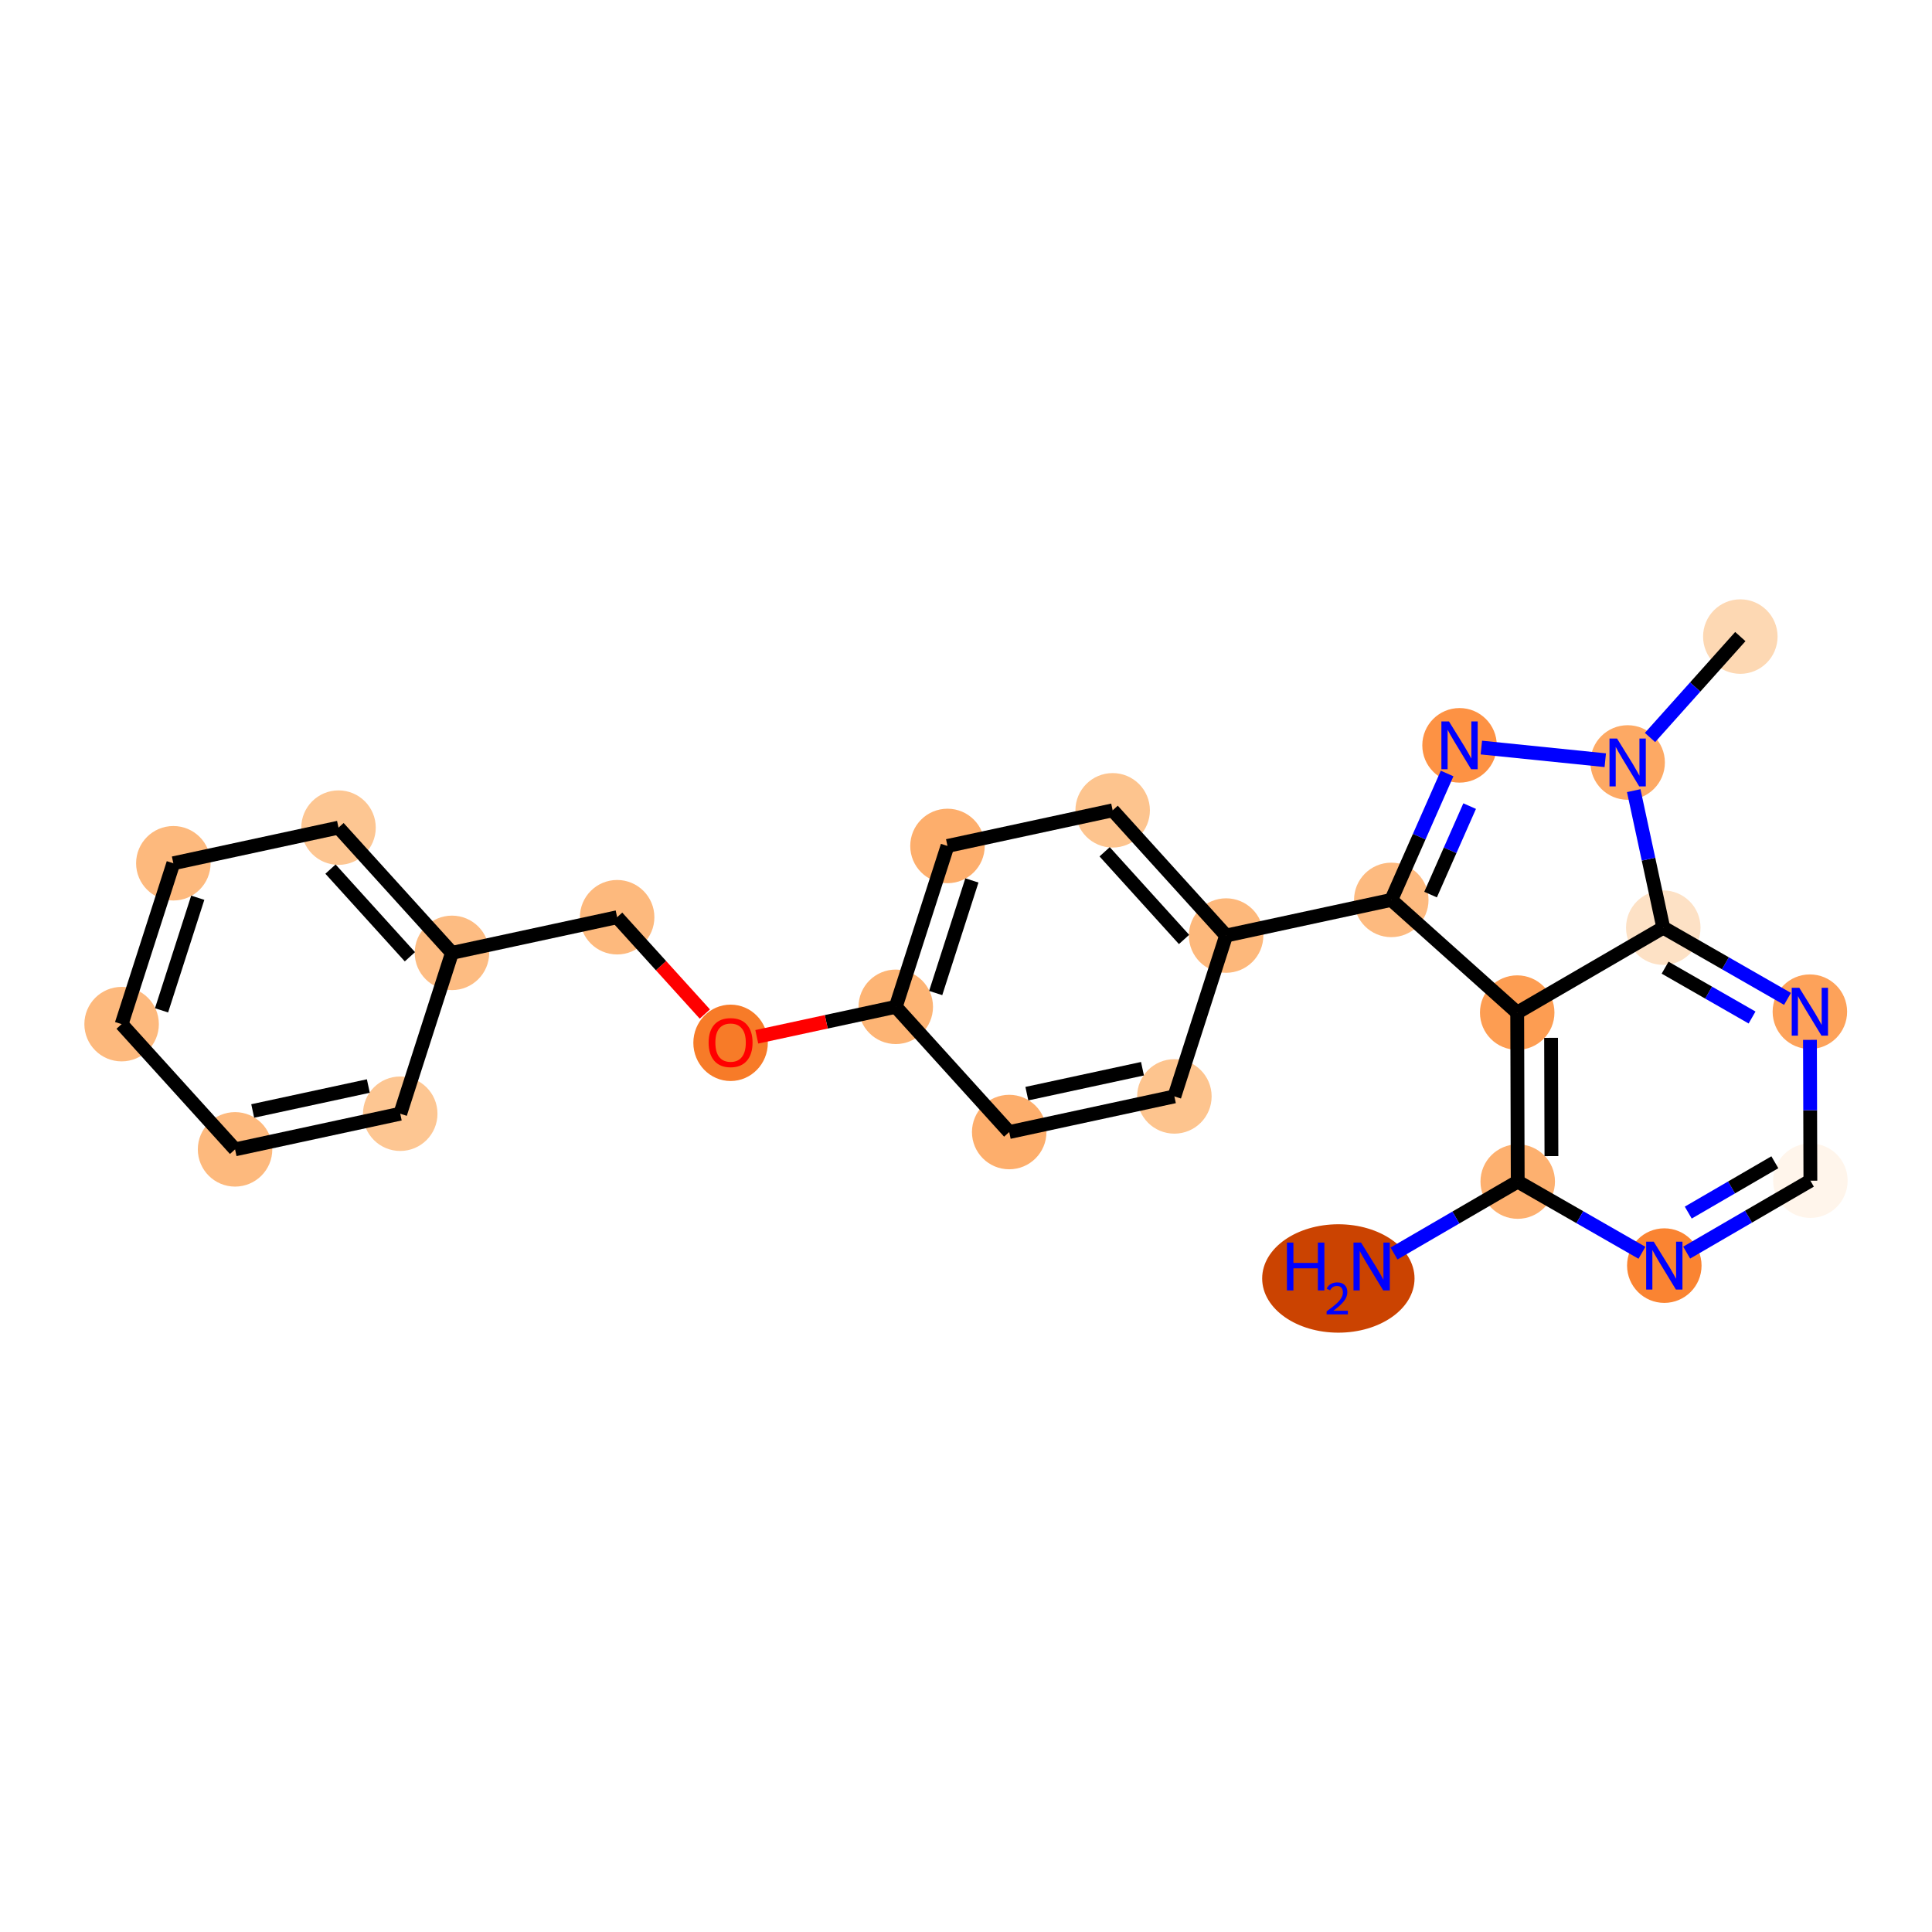 <?xml version='1.0' encoding='iso-8859-1'?>
<svg version='1.1' baseProfile='full'
              xmlns='http://www.w3.org/2000/svg'
                      xmlns:rdkit='http://www.rdkit.org/xml'
                      xmlns:xlink='http://www.w3.org/1999/xlink'
                  xml:space='preserve'
width='280px' height='280px' viewBox='0 0 280 280'>
<!-- END OF HEADER -->
<rect style='opacity:1.0;fill:#FFFFFF;stroke:none' width='280' height='280' x='0' y='0'> </rect>
<ellipse cx='252.221' cy='92.257' rx='4.898' ry='4.898'  style='fill:#FDD8B3;fill-rule:evenodd;stroke:#FDD8B3;stroke-width:1.0px;stroke-linecap:butt;stroke-linejoin:miter;stroke-opacity:1' />
<ellipse cx='235.89' cy='110.506' rx='4.898' ry='4.904'  style='fill:#FDA964;fill-rule:evenodd;stroke:#FDA964;stroke-width:1.0px;stroke-linecap:butt;stroke-linejoin:miter;stroke-opacity:1' />
<ellipse cx='211.528' cy='108.02' rx='4.898' ry='4.904'  style='fill:#FD9244;fill-rule:evenodd;stroke:#FD9244;stroke-width:1.0px;stroke-linecap:butt;stroke-linejoin:miter;stroke-opacity:1' />
<ellipse cx='201.635' cy='130.422' rx='4.898' ry='4.898'  style='fill:#FDBA7F;fill-rule:evenodd;stroke:#FDBA7F;stroke-width:1.0px;stroke-linecap:butt;stroke-linejoin:miter;stroke-opacity:1' />
<ellipse cx='177.697' cy='135.587' rx='4.898' ry='4.898'  style='fill:#FDB87B;fill-rule:evenodd;stroke:#FDB87B;stroke-width:1.0px;stroke-linecap:butt;stroke-linejoin:miter;stroke-opacity:1' />
<ellipse cx='161.255' cy='117.438' rx='4.898' ry='4.898'  style='fill:#FDC48E;fill-rule:evenodd;stroke:#FDC48E;stroke-width:1.0px;stroke-linecap:butt;stroke-linejoin:miter;stroke-opacity:1' />
<ellipse cx='137.317' cy='122.602' rx='4.898' ry='4.898'  style='fill:#FDAE6C;fill-rule:evenodd;stroke:#FDAE6C;stroke-width:1.0px;stroke-linecap:butt;stroke-linejoin:miter;stroke-opacity:1' />
<ellipse cx='129.82' cy='145.916' rx='4.898' ry='4.898'  style='fill:#FDB474;fill-rule:evenodd;stroke:#FDB474;stroke-width:1.0px;stroke-linecap:butt;stroke-linejoin:miter;stroke-opacity:1' />
<ellipse cx='105.882' cy='151.134' rx='4.898' ry='5.036'  style='fill:#F77B28;fill-rule:evenodd;stroke:#F77B28;stroke-width:1.0px;stroke-linecap:butt;stroke-linejoin:miter;stroke-opacity:1' />
<ellipse cx='89.44' cy='132.931' rx='4.898' ry='4.898'  style='fill:#FDB97D;fill-rule:evenodd;stroke:#FDB97D;stroke-width:1.0px;stroke-linecap:butt;stroke-linejoin:miter;stroke-opacity:1' />
<ellipse cx='65.502' cy='138.096' rx='4.898' ry='4.898'  style='fill:#FDBC82;fill-rule:evenodd;stroke:#FDBC82;stroke-width:1.0px;stroke-linecap:butt;stroke-linejoin:miter;stroke-opacity:1' />
<ellipse cx='49.06' cy='119.947' rx='4.898' ry='4.898'  style='fill:#FDC692;fill-rule:evenodd;stroke:#FDC692;stroke-width:1.0px;stroke-linecap:butt;stroke-linejoin:miter;stroke-opacity:1' />
<ellipse cx='25.122' cy='125.111' rx='4.898' ry='4.898'  style='fill:#FDB97D;fill-rule:evenodd;stroke:#FDB97D;stroke-width:1.0px;stroke-linecap:butt;stroke-linejoin:miter;stroke-opacity:1' />
<ellipse cx='17.625' cy='148.425' rx='4.898' ry='4.898'  style='fill:#FDB97D;fill-rule:evenodd;stroke:#FDB97D;stroke-width:1.0px;stroke-linecap:butt;stroke-linejoin:miter;stroke-opacity:1' />
<ellipse cx='34.067' cy='166.574' rx='4.898' ry='4.898'  style='fill:#FDB97D;fill-rule:evenodd;stroke:#FDB97D;stroke-width:1.0px;stroke-linecap:butt;stroke-linejoin:miter;stroke-opacity:1' />
<ellipse cx='58.005' cy='161.409' rx='4.898' ry='4.898'  style='fill:#FDC692;fill-rule:evenodd;stroke:#FDC692;stroke-width:1.0px;stroke-linecap:butt;stroke-linejoin:miter;stroke-opacity:1' />
<ellipse cx='146.262' cy='164.065' rx='4.898' ry='4.898'  style='fill:#FDAE6C;fill-rule:evenodd;stroke:#FDAE6C;stroke-width:1.0px;stroke-linecap:butt;stroke-linejoin:miter;stroke-opacity:1' />
<ellipse cx='170.2' cy='158.9' rx='4.898' ry='4.898'  style='fill:#FDC48E;fill-rule:evenodd;stroke:#FDC48E;stroke-width:1.0px;stroke-linecap:butt;stroke-linejoin:miter;stroke-opacity:1' />
<ellipse cx='219.884' cy='146.753' rx='4.898' ry='4.898'  style='fill:#FD9D52;fill-rule:evenodd;stroke:#FD9D52;stroke-width:1.0px;stroke-linecap:butt;stroke-linejoin:miter;stroke-opacity:1' />
<ellipse cx='219.959' cy='171.242' rx='4.898' ry='4.898'  style='fill:#FDB06F;fill-rule:evenodd;stroke:#FDB06F;stroke-width:1.0px;stroke-linecap:butt;stroke-linejoin:miter;stroke-opacity:1' />
<ellipse cx='193.964' cy='185.285' rx='10.541' ry='7.356'  style='fill:#CB4301;fill-rule:evenodd;stroke:#CB4301;stroke-width:1.0px;stroke-linecap:butt;stroke-linejoin:miter;stroke-opacity:1' />
<ellipse cx='241.204' cy='183.422' rx='4.898' ry='4.904'  style='fill:#FA8432;fill-rule:evenodd;stroke:#FA8432;stroke-width:1.0px;stroke-linecap:butt;stroke-linejoin:miter;stroke-opacity:1' />
<ellipse cx='262.375' cy='171.113' rx='4.898' ry='4.898'  style='fill:#FFF5EB;fill-rule:evenodd;stroke:#FFF5EB;stroke-width:1.0px;stroke-linecap:butt;stroke-linejoin:miter;stroke-opacity:1' />
<ellipse cx='262.3' cy='146.624' rx='4.898' ry='4.904'  style='fill:#FDA25A;fill-rule:evenodd;stroke:#FDA25A;stroke-width:1.0px;stroke-linecap:butt;stroke-linejoin:miter;stroke-opacity:1' />
<ellipse cx='241.055' cy='134.444' rx='4.898' ry='4.898'  style='fill:#FDE1C5;fill-rule:evenodd;stroke:#FDE1C5;stroke-width:1.0px;stroke-linecap:butt;stroke-linejoin:miter;stroke-opacity:1' />
<path class='bond-0 atom-0 atom-1' d='M 252.221,92.257 L 245.677,99.57' style='fill:none;fill-rule:evenodd;stroke:#000000;stroke-width:2.0px;stroke-linecap:butt;stroke-linejoin:miter;stroke-opacity:1' />
<path class='bond-0 atom-0 atom-1' d='M 245.677,99.57 L 239.133,106.882' style='fill:none;fill-rule:evenodd;stroke:#0000FF;stroke-width:2.0px;stroke-linecap:butt;stroke-linejoin:miter;stroke-opacity:1' />
<path class='bond-1 atom-1 atom-2' d='M 232.648,110.175 L 214.689,108.342' style='fill:none;fill-rule:evenodd;stroke:#0000FF;stroke-width:2.0px;stroke-linecap:butt;stroke-linejoin:miter;stroke-opacity:1' />
<path class='bond-24 atom-24 atom-1' d='M 241.055,134.444 L 238.913,124.515' style='fill:none;fill-rule:evenodd;stroke:#000000;stroke-width:2.0px;stroke-linecap:butt;stroke-linejoin:miter;stroke-opacity:1' />
<path class='bond-24 atom-24 atom-1' d='M 238.913,124.515 L 236.771,114.585' style='fill:none;fill-rule:evenodd;stroke:#0000FF;stroke-width:2.0px;stroke-linecap:butt;stroke-linejoin:miter;stroke-opacity:1' />
<path class='bond-2 atom-2 atom-3' d='M 209.726,112.1 L 205.681,121.261' style='fill:none;fill-rule:evenodd;stroke:#0000FF;stroke-width:2.0px;stroke-linecap:butt;stroke-linejoin:miter;stroke-opacity:1' />
<path class='bond-2 atom-2 atom-3' d='M 205.681,121.261 L 201.635,130.422' style='fill:none;fill-rule:evenodd;stroke:#000000;stroke-width:2.0px;stroke-linecap:butt;stroke-linejoin:miter;stroke-opacity:1' />
<path class='bond-2 atom-2 atom-3' d='M 212.993,116.827 L 210.161,123.239' style='fill:none;fill-rule:evenodd;stroke:#0000FF;stroke-width:2.0px;stroke-linecap:butt;stroke-linejoin:miter;stroke-opacity:1' />
<path class='bond-2 atom-2 atom-3' d='M 210.161,123.239 L 207.329,129.652' style='fill:none;fill-rule:evenodd;stroke:#000000;stroke-width:2.0px;stroke-linecap:butt;stroke-linejoin:miter;stroke-opacity:1' />
<path class='bond-3 atom-3 atom-4' d='M 201.635,130.422 L 177.697,135.587' style='fill:none;fill-rule:evenodd;stroke:#000000;stroke-width:2.0px;stroke-linecap:butt;stroke-linejoin:miter;stroke-opacity:1' />
<path class='bond-17 atom-3 atom-18' d='M 201.635,130.422 L 219.884,146.753' style='fill:none;fill-rule:evenodd;stroke:#000000;stroke-width:2.0px;stroke-linecap:butt;stroke-linejoin:miter;stroke-opacity:1' />
<path class='bond-4 atom-4 atom-5' d='M 177.697,135.587 L 161.255,117.438' style='fill:none;fill-rule:evenodd;stroke:#000000;stroke-width:2.0px;stroke-linecap:butt;stroke-linejoin:miter;stroke-opacity:1' />
<path class='bond-4 atom-4 atom-5' d='M 171.601,136.153 L 160.092,123.448' style='fill:none;fill-rule:evenodd;stroke:#000000;stroke-width:2.0px;stroke-linecap:butt;stroke-linejoin:miter;stroke-opacity:1' />
<path class='bond-25 atom-17 atom-4' d='M 170.2,158.9 L 177.697,135.587' style='fill:none;fill-rule:evenodd;stroke:#000000;stroke-width:2.0px;stroke-linecap:butt;stroke-linejoin:miter;stroke-opacity:1' />
<path class='bond-5 atom-5 atom-6' d='M 161.255,117.438 L 137.317,122.602' style='fill:none;fill-rule:evenodd;stroke:#000000;stroke-width:2.0px;stroke-linecap:butt;stroke-linejoin:miter;stroke-opacity:1' />
<path class='bond-6 atom-6 atom-7' d='M 137.317,122.602 L 129.82,145.916' style='fill:none;fill-rule:evenodd;stroke:#000000;stroke-width:2.0px;stroke-linecap:butt;stroke-linejoin:miter;stroke-opacity:1' />
<path class='bond-6 atom-6 atom-7' d='M 140.855,127.599 L 135.607,143.918' style='fill:none;fill-rule:evenodd;stroke:#000000;stroke-width:2.0px;stroke-linecap:butt;stroke-linejoin:miter;stroke-opacity:1' />
<path class='bond-7 atom-7 atom-8' d='M 129.82,145.916 L 119.749,148.088' style='fill:none;fill-rule:evenodd;stroke:#000000;stroke-width:2.0px;stroke-linecap:butt;stroke-linejoin:miter;stroke-opacity:1' />
<path class='bond-7 atom-7 atom-8' d='M 119.749,148.088 L 109.678,150.261' style='fill:none;fill-rule:evenodd;stroke:#FF0000;stroke-width:2.0px;stroke-linecap:butt;stroke-linejoin:miter;stroke-opacity:1' />
<path class='bond-15 atom-7 atom-16' d='M 129.82,145.916 L 146.262,164.065' style='fill:none;fill-rule:evenodd;stroke:#000000;stroke-width:2.0px;stroke-linecap:butt;stroke-linejoin:miter;stroke-opacity:1' />
<path class='bond-8 atom-8 atom-9' d='M 102.15,146.961 L 95.795,139.946' style='fill:none;fill-rule:evenodd;stroke:#FF0000;stroke-width:2.0px;stroke-linecap:butt;stroke-linejoin:miter;stroke-opacity:1' />
<path class='bond-8 atom-8 atom-9' d='M 95.795,139.946 L 89.44,132.931' style='fill:none;fill-rule:evenodd;stroke:#000000;stroke-width:2.0px;stroke-linecap:butt;stroke-linejoin:miter;stroke-opacity:1' />
<path class='bond-9 atom-9 atom-10' d='M 89.44,132.931 L 65.502,138.096' style='fill:none;fill-rule:evenodd;stroke:#000000;stroke-width:2.0px;stroke-linecap:butt;stroke-linejoin:miter;stroke-opacity:1' />
<path class='bond-10 atom-10 atom-11' d='M 65.502,138.096 L 49.06,119.947' style='fill:none;fill-rule:evenodd;stroke:#000000;stroke-width:2.0px;stroke-linecap:butt;stroke-linejoin:miter;stroke-opacity:1' />
<path class='bond-10 atom-10 atom-11' d='M 59.406,138.662 L 47.897,125.957' style='fill:none;fill-rule:evenodd;stroke:#000000;stroke-width:2.0px;stroke-linecap:butt;stroke-linejoin:miter;stroke-opacity:1' />
<path class='bond-27 atom-15 atom-10' d='M 58.005,161.409 L 65.502,138.096' style='fill:none;fill-rule:evenodd;stroke:#000000;stroke-width:2.0px;stroke-linecap:butt;stroke-linejoin:miter;stroke-opacity:1' />
<path class='bond-11 atom-11 atom-12' d='M 49.06,119.947 L 25.122,125.111' style='fill:none;fill-rule:evenodd;stroke:#000000;stroke-width:2.0px;stroke-linecap:butt;stroke-linejoin:miter;stroke-opacity:1' />
<path class='bond-12 atom-12 atom-13' d='M 25.122,125.111 L 17.625,148.425' style='fill:none;fill-rule:evenodd;stroke:#000000;stroke-width:2.0px;stroke-linecap:butt;stroke-linejoin:miter;stroke-opacity:1' />
<path class='bond-12 atom-12 atom-13' d='M 28.66,130.108 L 23.412,146.427' style='fill:none;fill-rule:evenodd;stroke:#000000;stroke-width:2.0px;stroke-linecap:butt;stroke-linejoin:miter;stroke-opacity:1' />
<path class='bond-13 atom-13 atom-14' d='M 17.625,148.425 L 34.067,166.574' style='fill:none;fill-rule:evenodd;stroke:#000000;stroke-width:2.0px;stroke-linecap:butt;stroke-linejoin:miter;stroke-opacity:1' />
<path class='bond-14 atom-14 atom-15' d='M 34.067,166.574 L 58.005,161.409' style='fill:none;fill-rule:evenodd;stroke:#000000;stroke-width:2.0px;stroke-linecap:butt;stroke-linejoin:miter;stroke-opacity:1' />
<path class='bond-14 atom-14 atom-15' d='M 36.625,161.011 L 53.382,157.396' style='fill:none;fill-rule:evenodd;stroke:#000000;stroke-width:2.0px;stroke-linecap:butt;stroke-linejoin:miter;stroke-opacity:1' />
<path class='bond-16 atom-16 atom-17' d='M 146.262,164.065 L 170.2,158.9' style='fill:none;fill-rule:evenodd;stroke:#000000;stroke-width:2.0px;stroke-linecap:butt;stroke-linejoin:miter;stroke-opacity:1' />
<path class='bond-16 atom-16 atom-17' d='M 148.82,158.502 L 165.577,154.887' style='fill:none;fill-rule:evenodd;stroke:#000000;stroke-width:2.0px;stroke-linecap:butt;stroke-linejoin:miter;stroke-opacity:1' />
<path class='bond-18 atom-18 atom-19' d='M 219.884,146.753 L 219.959,171.242' style='fill:none;fill-rule:evenodd;stroke:#000000;stroke-width:2.0px;stroke-linecap:butt;stroke-linejoin:miter;stroke-opacity:1' />
<path class='bond-18 atom-18 atom-19' d='M 224.793,150.411 L 224.845,167.554' style='fill:none;fill-rule:evenodd;stroke:#000000;stroke-width:2.0px;stroke-linecap:butt;stroke-linejoin:miter;stroke-opacity:1' />
<path class='bond-26 atom-24 atom-18' d='M 241.055,134.444 L 219.884,146.753' style='fill:none;fill-rule:evenodd;stroke:#000000;stroke-width:2.0px;stroke-linecap:butt;stroke-linejoin:miter;stroke-opacity:1' />
<path class='bond-19 atom-19 atom-20' d='M 219.959,171.242 L 210.994,176.454' style='fill:none;fill-rule:evenodd;stroke:#000000;stroke-width:2.0px;stroke-linecap:butt;stroke-linejoin:miter;stroke-opacity:1' />
<path class='bond-19 atom-19 atom-20' d='M 210.994,176.454 L 202.03,181.666' style='fill:none;fill-rule:evenodd;stroke:#0000FF;stroke-width:2.0px;stroke-linecap:butt;stroke-linejoin:miter;stroke-opacity:1' />
<path class='bond-20 atom-19 atom-21' d='M 219.959,171.242 L 228.96,176.403' style='fill:none;fill-rule:evenodd;stroke:#000000;stroke-width:2.0px;stroke-linecap:butt;stroke-linejoin:miter;stroke-opacity:1' />
<path class='bond-20 atom-19 atom-21' d='M 228.96,176.403 L 237.962,181.563' style='fill:none;fill-rule:evenodd;stroke:#0000FF;stroke-width:2.0px;stroke-linecap:butt;stroke-linejoin:miter;stroke-opacity:1' />
<path class='bond-21 atom-21 atom-22' d='M 244.446,181.537 L 253.411,176.325' style='fill:none;fill-rule:evenodd;stroke:#0000FF;stroke-width:2.0px;stroke-linecap:butt;stroke-linejoin:miter;stroke-opacity:1' />
<path class='bond-21 atom-21 atom-22' d='M 253.411,176.325 L 262.375,171.113' style='fill:none;fill-rule:evenodd;stroke:#000000;stroke-width:2.0px;stroke-linecap:butt;stroke-linejoin:miter;stroke-opacity:1' />
<path class='bond-21 atom-21 atom-22' d='M 244.674,175.739 L 250.949,172.091' style='fill:none;fill-rule:evenodd;stroke:#0000FF;stroke-width:2.0px;stroke-linecap:butt;stroke-linejoin:miter;stroke-opacity:1' />
<path class='bond-21 atom-21 atom-22' d='M 250.949,172.091 L 257.224,168.442' style='fill:none;fill-rule:evenodd;stroke:#000000;stroke-width:2.0px;stroke-linecap:butt;stroke-linejoin:miter;stroke-opacity:1' />
<path class='bond-22 atom-22 atom-23' d='M 262.375,171.113 L 262.344,160.908' style='fill:none;fill-rule:evenodd;stroke:#000000;stroke-width:2.0px;stroke-linecap:butt;stroke-linejoin:miter;stroke-opacity:1' />
<path class='bond-22 atom-22 atom-23' d='M 262.344,160.908 L 262.313,150.704' style='fill:none;fill-rule:evenodd;stroke:#0000FF;stroke-width:2.0px;stroke-linecap:butt;stroke-linejoin:miter;stroke-opacity:1' />
<path class='bond-23 atom-23 atom-24' d='M 259.058,144.765 L 250.056,139.605' style='fill:none;fill-rule:evenodd;stroke:#0000FF;stroke-width:2.0px;stroke-linecap:butt;stroke-linejoin:miter;stroke-opacity:1' />
<path class='bond-23 atom-23 atom-24' d='M 250.056,139.605 L 241.055,134.444' style='fill:none;fill-rule:evenodd;stroke:#000000;stroke-width:2.0px;stroke-linecap:butt;stroke-linejoin:miter;stroke-opacity:1' />
<path class='bond-23 atom-23 atom-24' d='M 253.922,147.466 L 247.62,143.854' style='fill:none;fill-rule:evenodd;stroke:#0000FF;stroke-width:2.0px;stroke-linecap:butt;stroke-linejoin:miter;stroke-opacity:1' />
<path class='bond-23 atom-23 atom-24' d='M 247.62,143.854 L 241.319,140.241' style='fill:none;fill-rule:evenodd;stroke:#000000;stroke-width:2.0px;stroke-linecap:butt;stroke-linejoin:miter;stroke-opacity:1' />
<path  class='atom-1' d='M 234.357 107.038
L 236.63 110.711
Q 236.855 111.074, 237.218 111.73
Q 237.58 112.386, 237.6 112.426
L 237.6 107.038
L 238.521 107.038
L 238.521 113.973
L 237.57 113.973
L 235.131 109.957
Q 234.847 109.487, 234.544 108.948
Q 234.25 108.409, 234.161 108.243
L 234.161 113.973
L 233.26 113.973
L 233.26 107.038
L 234.357 107.038
' fill='#0000FF'/>
<path  class='atom-2' d='M 209.995 104.552
L 212.267 108.226
Q 212.493 108.588, 212.855 109.244
Q 213.218 109.901, 213.237 109.94
L 213.237 104.552
L 214.158 104.552
L 214.158 111.488
L 213.208 111.488
L 210.769 107.471
Q 210.485 107.001, 210.181 106.462
Q 209.887 105.924, 209.799 105.757
L 209.799 111.488
L 208.898 111.488
L 208.898 104.552
L 209.995 104.552
' fill='#0000FF'/>
<path  class='atom-8' d='M 102.698 151.1
Q 102.698 149.434, 103.521 148.504
Q 104.344 147.573, 105.882 147.573
Q 107.42 147.573, 108.243 148.504
Q 109.066 149.434, 109.066 151.1
Q 109.066 152.785, 108.233 153.745
Q 107.4 154.695, 105.882 154.695
Q 104.354 154.695, 103.521 153.745
Q 102.698 152.794, 102.698 151.1
M 105.882 153.911
Q 106.94 153.911, 107.508 153.206
Q 108.086 152.491, 108.086 151.1
Q 108.086 149.738, 107.508 149.052
Q 106.94 148.357, 105.882 148.357
Q 104.824 148.357, 104.246 149.043
Q 103.678 149.728, 103.678 151.1
Q 103.678 152.501, 104.246 153.206
Q 104.824 153.911, 105.882 153.911
' fill='#FF0000'/>
<path  class='atom-20' d='M 186.511 180.083
L 187.451 180.083
L 187.451 183.032
L 190.997 183.032
L 190.997 180.083
L 191.938 180.083
L 191.938 187.019
L 190.997 187.019
L 190.997 183.816
L 187.451 183.816
L 187.451 187.019
L 186.511 187.019
L 186.511 180.083
' fill='#0000FF'/>
<path  class='atom-20' d='M 192.274 186.775
Q 192.442 186.342, 192.843 186.103
Q 193.244 185.857, 193.8 185.857
Q 194.491 185.857, 194.879 186.232
Q 195.267 186.607, 195.267 187.273
Q 195.267 187.952, 194.763 188.586
Q 194.265 189.219, 193.231 189.969
L 195.345 189.969
L 195.345 190.486
L 192.261 190.486
L 192.261 190.053
Q 193.114 189.446, 193.619 188.993
Q 194.129 188.54, 194.375 188.133
Q 194.621 187.726, 194.621 187.306
Q 194.621 186.866, 194.401 186.62
Q 194.181 186.375, 193.8 186.375
Q 193.431 186.375, 193.185 186.523
Q 192.94 186.672, 192.765 187.002
L 192.274 186.775
' fill='#0000FF'/>
<path  class='atom-20' d='M 197.255 180.083
L 199.527 183.757
Q 199.753 184.119, 200.115 184.776
Q 200.478 185.432, 200.497 185.471
L 200.497 180.083
L 201.418 180.083
L 201.418 187.019
L 200.468 187.019
L 198.029 183.003
Q 197.745 182.532, 197.441 181.994
Q 197.147 181.455, 197.059 181.288
L 197.059 187.019
L 196.158 187.019
L 196.158 180.083
L 197.255 180.083
' fill='#0000FF'/>
<path  class='atom-21' d='M 239.671 179.954
L 241.944 183.628
Q 242.169 183.99, 242.531 184.646
Q 242.894 185.303, 242.913 185.342
L 242.913 179.954
L 243.834 179.954
L 243.834 186.89
L 242.884 186.89
L 240.445 182.873
Q 240.161 182.403, 239.857 181.864
Q 239.563 181.326, 239.475 181.159
L 239.475 186.89
L 238.574 186.89
L 238.574 179.954
L 239.671 179.954
' fill='#0000FF'/>
<path  class='atom-23' d='M 260.767 143.156
L 263.04 146.83
Q 263.265 147.192, 263.628 147.848
Q 263.99 148.505, 264.01 148.544
L 264.01 143.156
L 264.93 143.156
L 264.93 150.092
L 263.98 150.092
L 261.541 146.075
Q 261.257 145.605, 260.953 145.066
Q 260.66 144.528, 260.571 144.361
L 260.571 150.092
L 259.67 150.092
L 259.67 143.156
L 260.767 143.156
' fill='#0000FF'/>
</svg>
